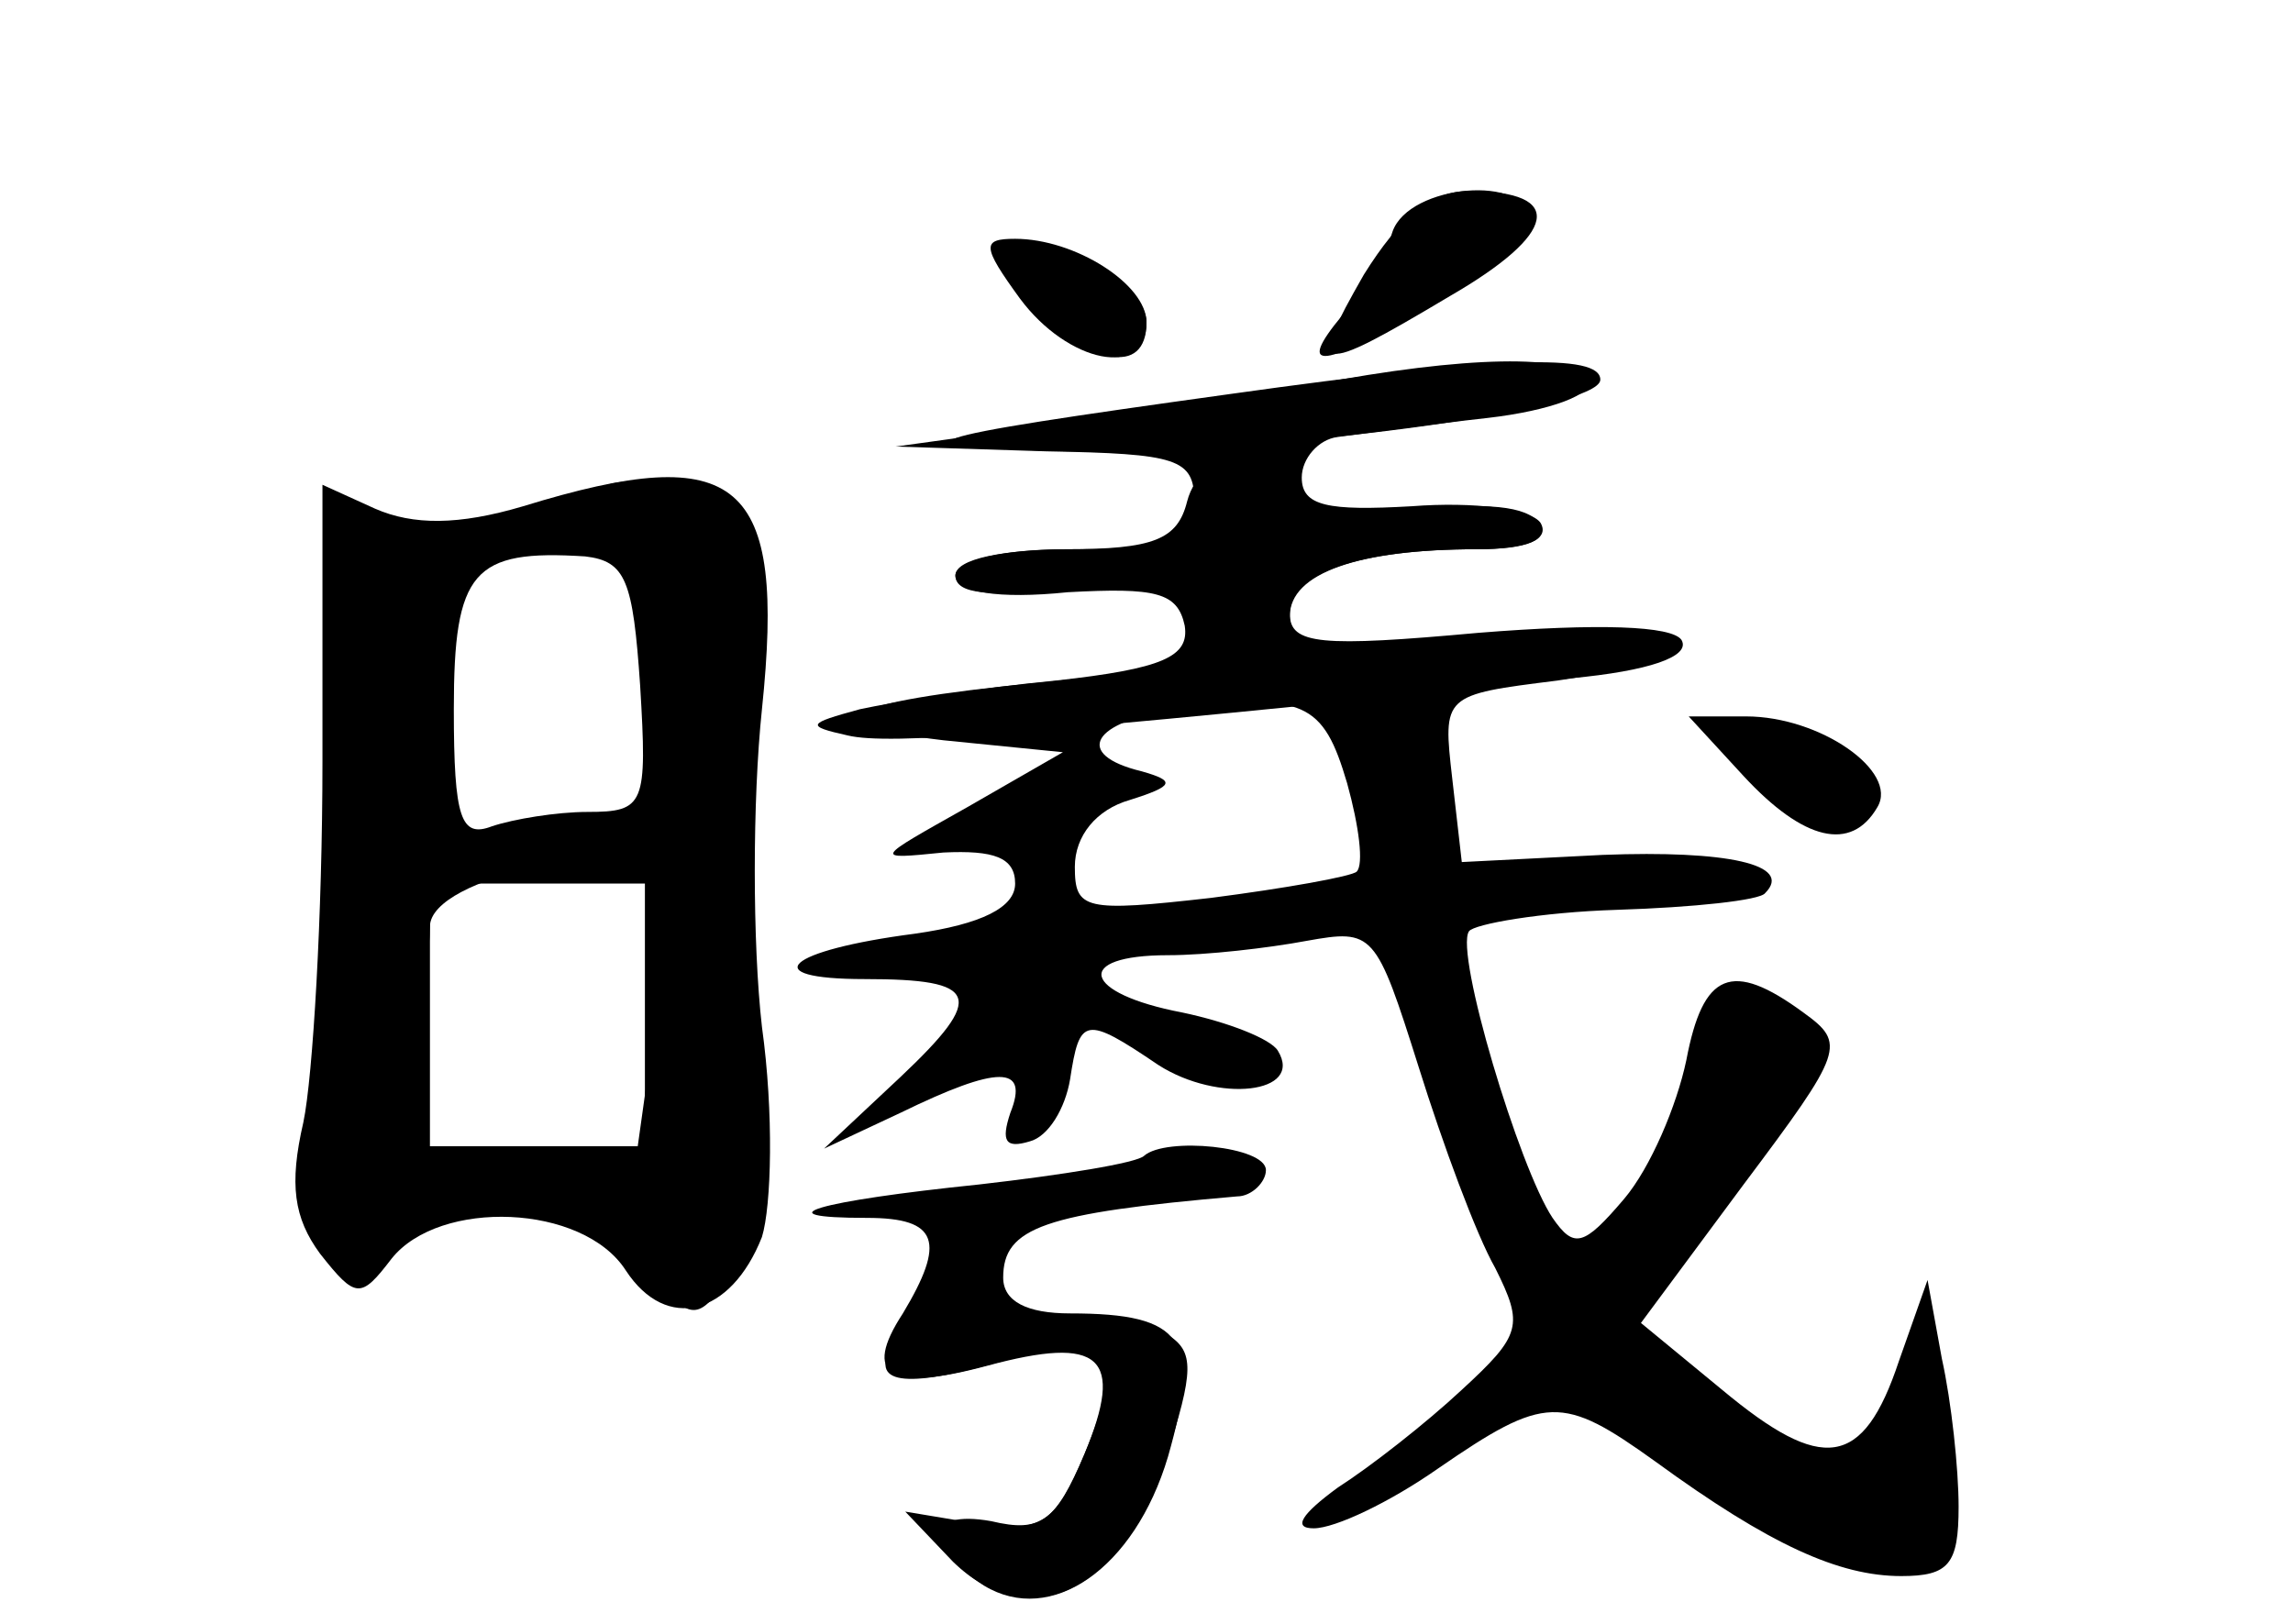 <?xml version="1.0" standalone="no"?>
<!DOCTYPE svg PUBLIC "-//W3C//DTD SVG 20010904//EN"
 "http://www.w3.org/TR/2001/REC-SVG-20010904/DTD/svg10.dtd">
<svg version="1.0" xmlns="http://www.w3.org/2000/svg"
 width="96pt" height="68pt" viewBox="0 0 96 68"
 preserveAspectRatio="xMidYMid meet">
<g transform="translate(0,68) scale(0.1,-0.1)" fill="#000000" stroke="none">
<g id="part-0" class="char-part">
  <path d="M583 583 c-3 -10 -13 -26 -21 -35 -20 -24 -9 -23 38 5 22 12 40 28
40 35 0 19 -50 15 -57 -5z"/>
  <path d="M430 555 c26 -28 50 -33 50 -10 0 9 -12 20 -26 25 -42 16 -49 12 -24
-15z"/>
  <path d="M550 519 c-25 -5 -74 -12 -110 -17 l-65 -9 63 -2 c55 -1 62 -3 62
-21 0 -17 -7 -20 -50 -20 -30 0 -50 -4 -50 -11 0 -8 15 -9 45 -5 36 6 46 4 51
-9 9 -22 6 -24 -62 -31 -83 -8 -98 -17 -39 -24 l50 -5 -40 -23 c-39 -22 -40
-22 -10 -19 21 1 30 -2 30 -13 0 -10 -14 -17 -42 -21 -54 -7 -67 -19 -21 -19
48 0 51 -7 15 -41 l-32 -30 32 15 c41 20 54 20 46 0 -4 -12 -2 -15 8 -12 8 2
15 14 17 26 4 26 6 27 37 6 25 -16 61 -12 50 6 -3 5 -21 12 -40 16 -42 8 -46
24 -6 24 16 0 42 3 58 6 28 5 29 4 47 -53 10 -32 24 -70 32 -84 12 -24 11 -28
-14 -51 -15 -14 -38 -32 -52 -41 -15 -11 -19 -17 -10 -17 9 0 32 11 52 25 45
31 52 31 91 3 48 -35 77 -48 103 -48 20 0 24 5 24 29 0 16 -3 44 -7 62 l-6 33
-12 -34 c-15 -45 -32 -47 -74 -12 l-34 28 43 58 c42 56 43 59 25 72 -30 22
-42 17 -49 -20 -4 -19 -15 -45 -26 -58 -17 -20 -21 -21 -30 -8 -14 21 -41 111
-35 120 2 3 30 8 62 9 32 1 60 4 62 7 12 12 -16 18 -68 16 l-59 -3 -4 35 c-4
35 -4 35 44 41 75 11 46 24 -37 18 -63 -5 -75 -3 -75 9 0 18 29 28 78 28 21 0
31 4 27 11 -4 6 -28 9 -54 7 -35 -2 -46 0 -46 12 0 8 7 16 15 17 8 1 36 5 63
8 26 3 45 10 42 16 -7 11 -52 10 -115 -2z m14 -167 c5 -18 7 -34 4 -37 -2 -2
-30 -7 -61 -11 -53 -6 -57 -5 -57 13 0 13 9 24 23 28 19 6 19 8 5 12 -29 7
-21 21 15 26 53 7 61 3 71 -31z"/>
  <path d="M135 361 c0 -64 -4 -132 -8 -151 -6 -26 -4 -40 7 -55 15 -19 17 -19
30 -2 20 25 80 23 98 -5 17 -26 44 -19 57 14 4 13 5 52 0 88 -4 35 -4 95 0
133 10 96 -9 113 -100 85 -27 -8 -46 -8 -62 -1 l-22 10 0 -116z m133 32 c3
-50 2 -53 -22 -53 -13 0 -31 -3 -40 -6 -13 -5 -16 3 -16 49 0 58 8 67 55 64
17 -2 20 -10 23 -54z m2 -138 l0 -55 -45 0 -45 0 0 55 0 55 45 0 45 0 0 -55z"/>
  <path d="M730 355 c25 -27 45 -32 56 -13 9 15 -24 38 -55 38 l-24 0 23 -25z"/>
  <path d="M479 196 c-3 -3 -34 -8 -69 -12 -68 -7 -92 -14 -47 -14 30 0 33 -10
15 -40 -17 -26 -6 -33 35 -22 48 13 58 4 41 -37 -12 -28 -18 -33 -39 -28 -28
5 -29 -10 -3 -27 28 -17 63 7 77 54 14 49 7 60 -41 60 -18 0 -28 5 -28 15 0
21 17 27 98 34 6 0 12 6 12 11 0 10 -42 14 -51 6z"/>
</g>
<g id="part-1" class="char-part">
  <path d="M240 470 c-8 -5 -34 -10 -57 -10 l-42 0 5 -62 c5 -57 -5 -160 -20
-198 -4 -9 0 -24 9 -35 14 -19 16 -19 29 -3 21 29 76 23 103 -9 21 -26 24 -27
36 -11 10 13 13 55 11 169 -2 138 -4 154 -21 160 -25 10 -36 10 -53 -1z m32
-72 c2 -29 4 -54 4 -55 -1 0 -22 -4 -48 -8 l-48 -7 0 55 c0 60 5 65 57 66 31
1 31 0 35 -51z m3 -88 c3 -5 3 -32 -1 -60 l-7 -50 -50 0 -50 0 7 38 c3 20 6
45 6 54 0 21 83 38 95 18z"/>
</g>
<g id="part-2" class="char-part">
  <path d="M571 565 c-24 -42 -21 -43 36 -9 45 26 49 44 8 44 -16 0 -29 -11 -44
-35z"/>
  <path d="M427 555 c20 -27 53 -34 53 -10 0 16 -30 35 -55 35 -14 0 -14 -3 2
-25z"/>
  <path d="M515 515 c-137 -19 -146 -22 -68 -24 84 -1 223 17 223 30 0 11 -41
10 -155 -6z"/>
</g>
<g id="part-3" class="char-part">
  <path d="M497 470 c-4 -16 -14 -20 -51 -20 -27 0 -46 -5 -46 -11 0 -7 18 -10
47 -7 37 2 46 0 49 -14 2 -13 -9 -18 -54 -23 -32 -3 -68 -9 -82 -12 -22 -6
-23 -7 -5 -11 17 -4 73 0 303 24 32 3 50 9 46 16 -4 6 -35 7 -85 3 -66 -6 -79
-5 -79 8 0 17 29 27 78 27 22 0 31 4 26 11 -4 7 -23 9 -51 5 -33 -4 -45 -2
-49 9 -9 22 -41 18 -47 -5z"/>
</g>
<g id="part-4" class="char-part">
  <path d="M375 119 c-12 -18 1 -21 41 -10 48 13 56 5 38 -38 -12 -29 -18 -33
-45 -29 l-30 5 20 -21 c32 -31 70 -13 89 43 12 37 12 45 1 52 -20 12 -107 11
-114 -2z"/>
</g>
</g>
</svg>